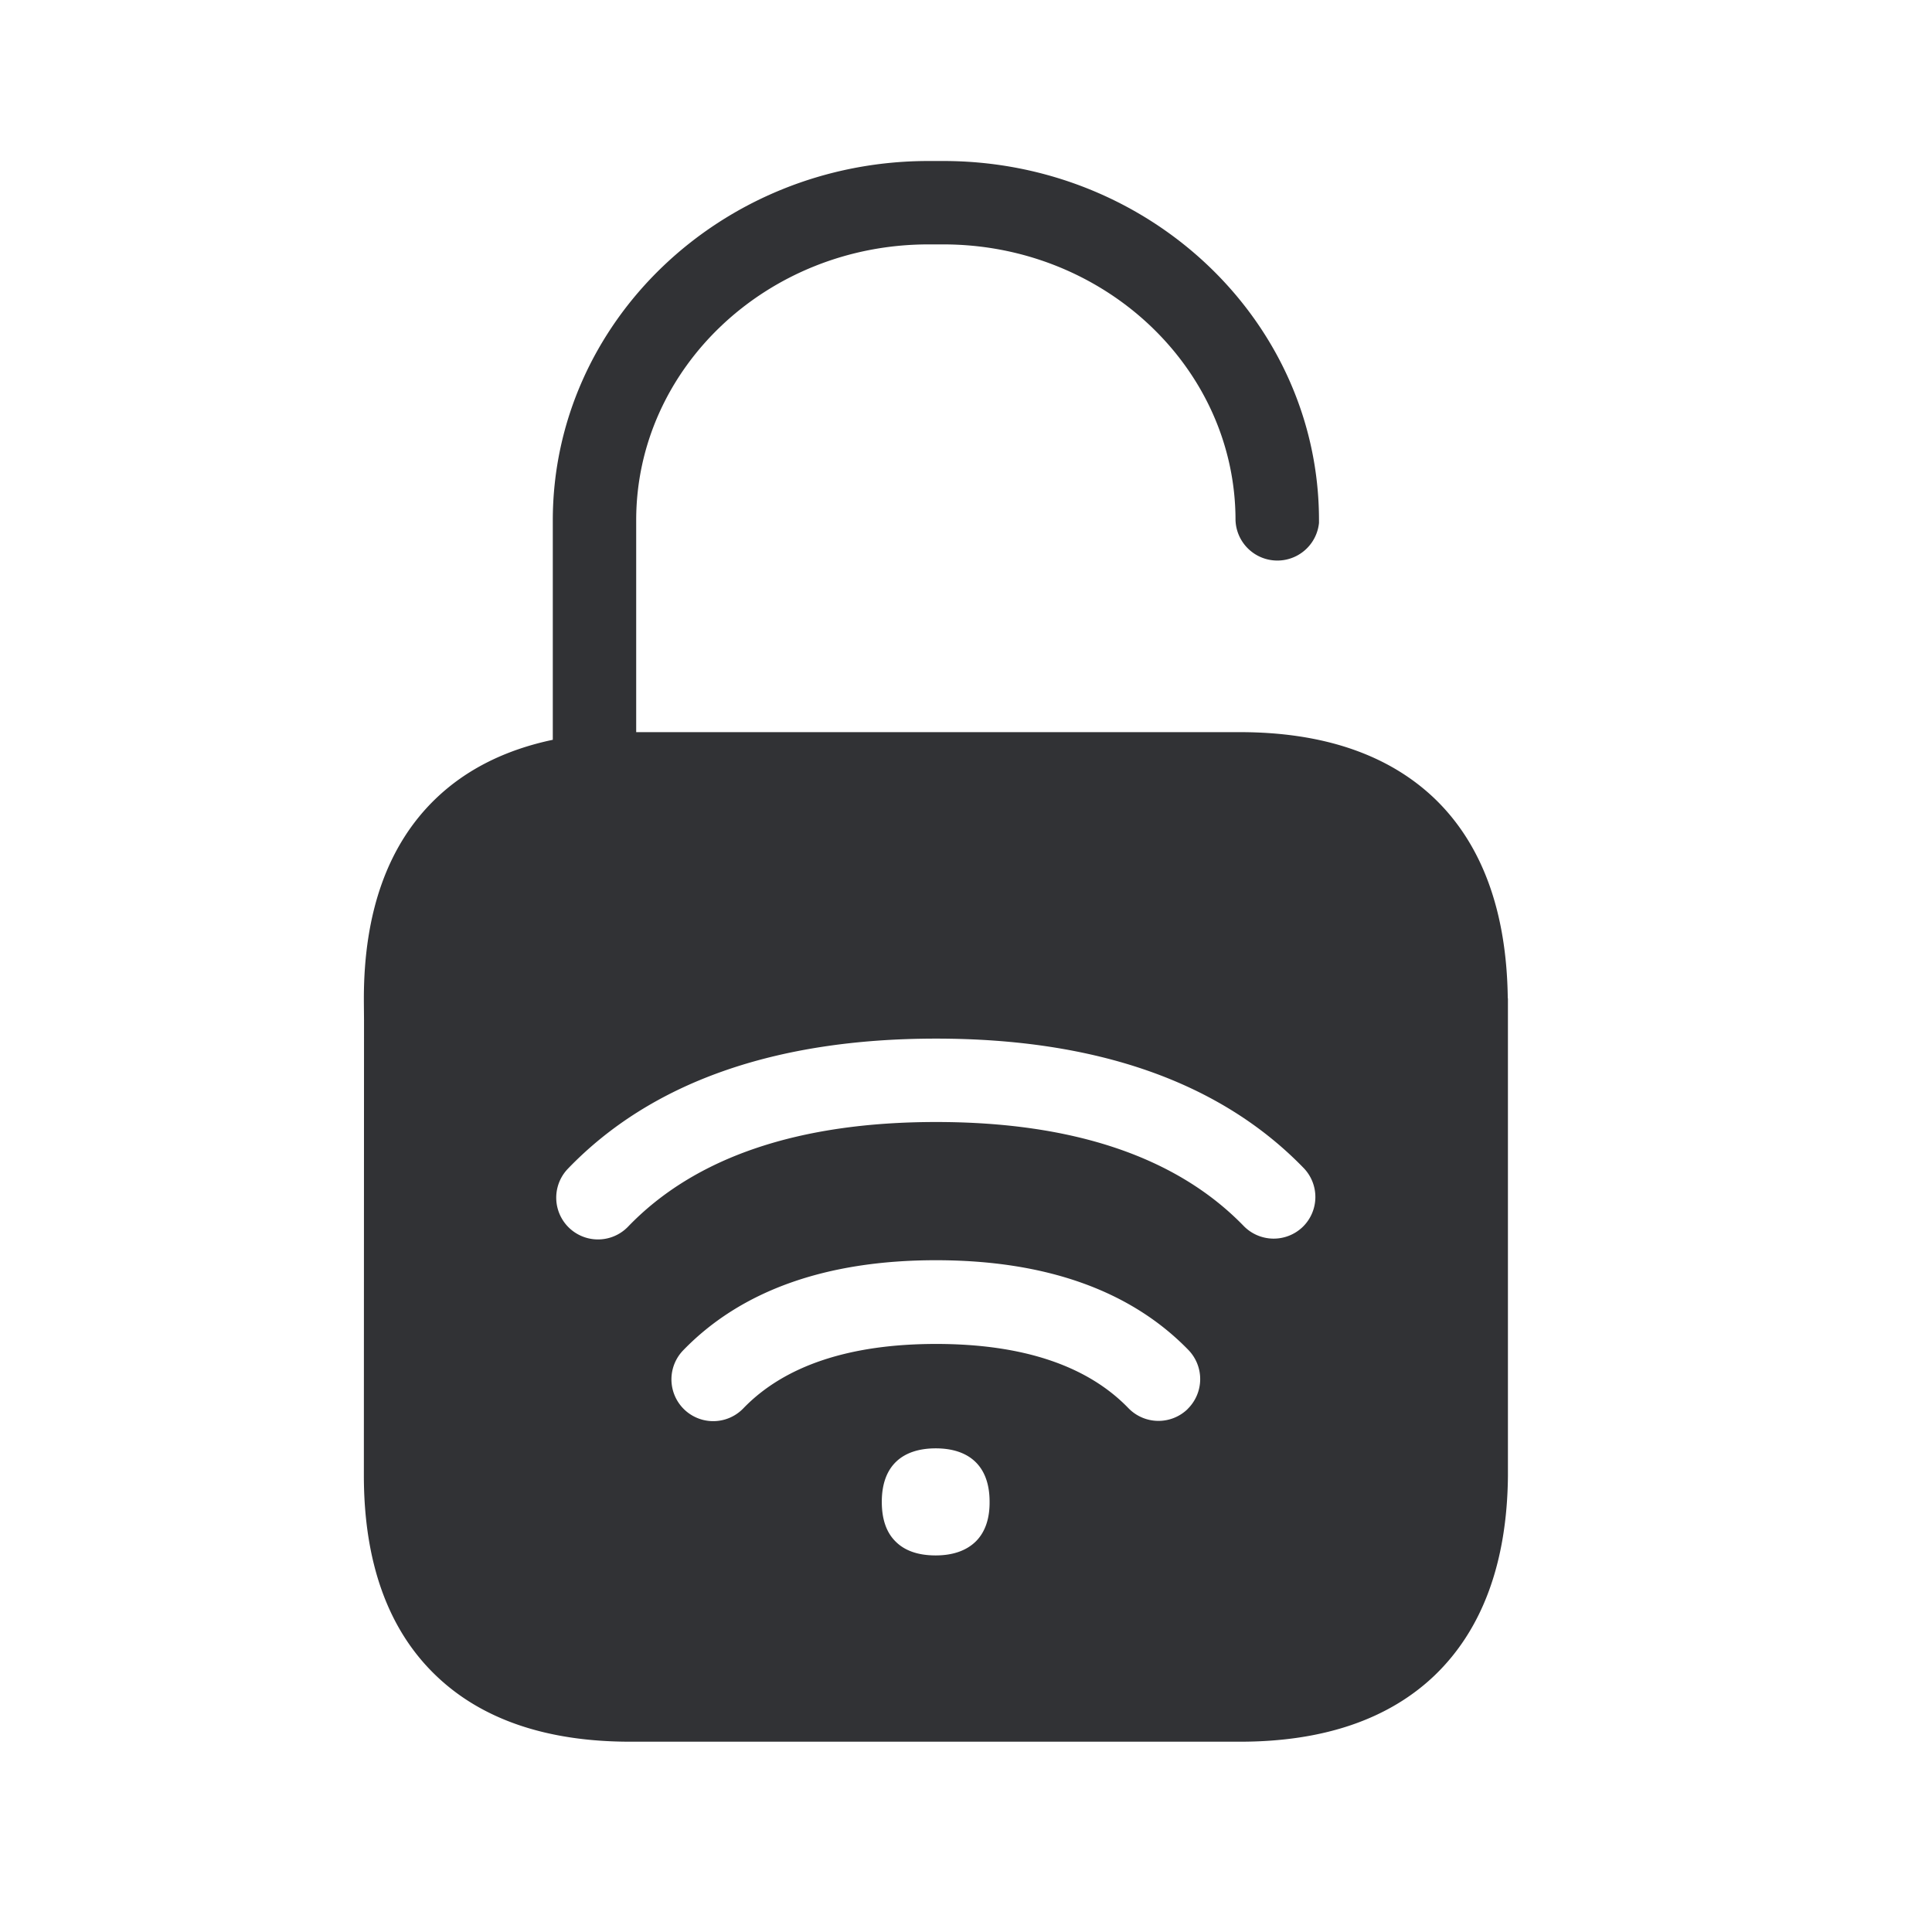 <svg width="24" height="24" xmlns="http://www.w3.org/2000/svg"><path d="M18.73 12.395c-.014-1.076-.32-1.91-.91-2.476-.572-.546-1.384-.824-2.418-.824H7.903V6.462c0-1.888 1.628-3.426 3.63-3.426h.185c2 0 3.63 1.538 3.63 3.426a.52.52 0 0 0 1.037.034v-.034c0-2.46-2.092-4.462-4.667-4.462h-.184C8.959 2 6.867 4.003 6.867 6.465V9.19c-.588.124-1.076.367-1.457.734-.59.569-.89 1.404-.89 2.482v.037l.002.232-.002 5.653c0 1.078.3 1.913.89 2.481.569.55 1.381.827 2.418.827h7.577c1.033 0 1.846-.278 2.417-.824.591-.568.9-1.4.91-2.476v-5.935c-.002 0-.002-.003-.002-.006Zm-6.605 6.75c-.118.118-.289.177-.502.177-.213 0-.384-.056-.501-.176-.11-.11-.168-.272-.168-.49 0-.454.263-.664.67-.664.405 0 .669.21.669.663.002.219-.06.381-.168.49Zm2.627-1.64a.52.52 0 0 1-.734-.012c-.512-.53-1.316-.798-2.39-.798-1.072 0-1.882.269-2.394.8a.518.518 0 1 1-.748-.72c.717-.741 1.773-1.12 3.14-1.12 1.364 0 2.417.376 3.134 1.112a.52.52 0 0 1-.008.737c0-.003 0-.003 0 0Zm1.431-2.264a.52.52 0 0 1-.733-.011c-.832-.858-2.118-1.292-3.821-1.292-1.709 0-2.997.437-3.827 1.3a.518.518 0 1 1-.747-.72c1.033-1.073 2.574-1.616 4.574-1.616 1.994 0 3.53.54 4.563 1.605a.518.518 0 0 1-.009.734Z" fill="#313235" fill-rule="nonzero"/></svg>